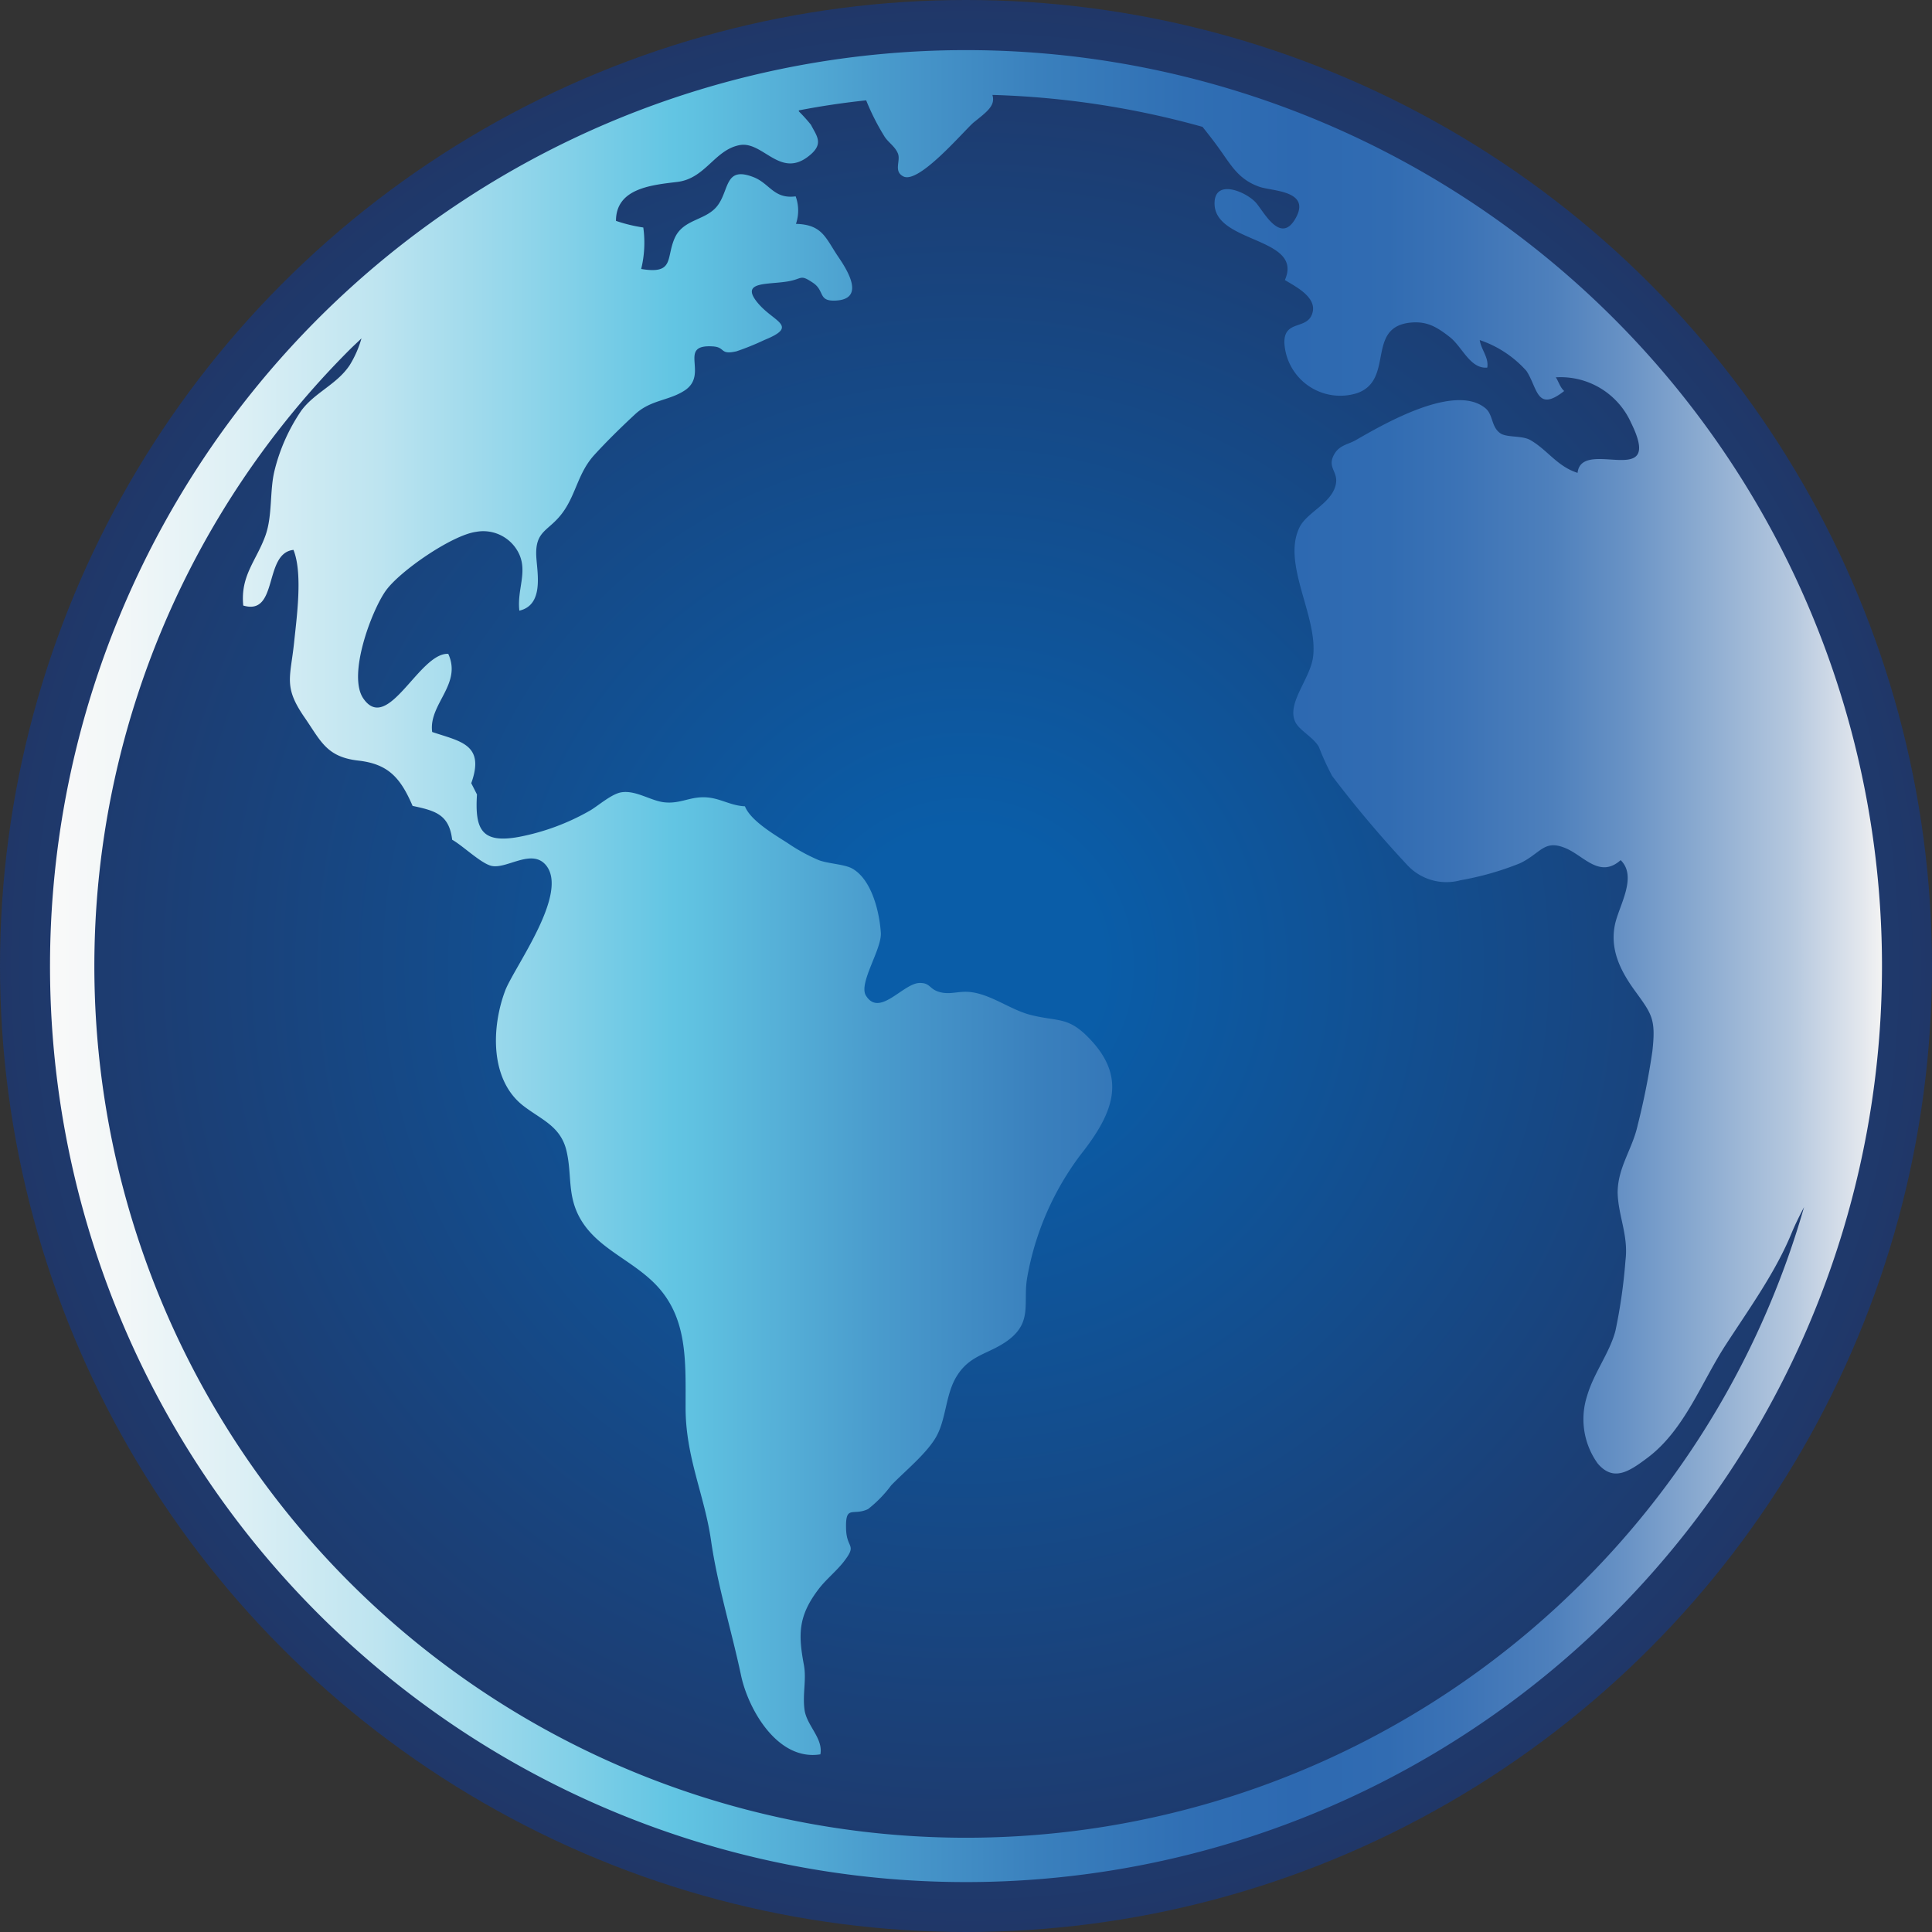 <svg id="Capa_1" data-name="Capa 1" xmlns="http://www.w3.org/2000/svg" xmlns:xlink="http://www.w3.org/1999/xlink" viewBox="0 0 192.36 192.36"><rect x="0" y="0" width="192.36" height="192.36" fill="#333333" stroke="none"/><defs><style>.cls-1{fill:url(#Degradado_sin_nombre_5);}.cls-2{fill:url(#Degradado_sin_nombre_8);}</style><radialGradient id="Degradado_sin_nombre_5" cx="96.18" cy="96.18" r="96.18" gradientUnits="userSpaceOnUse"><stop offset="0.14" stop-color="#0a5da8"/><stop offset="1" stop-color="#203768"/></radialGradient><linearGradient id="Degradado_sin_nombre_8" x1="9.26" y1="99.64" x2="191.65" y2="99.64" gradientUnits="userSpaceOnUse"><stop offset="0" stop-color="#f9f9f9"/><stop offset="0.04" stop-color="#f2f7f8"/><stop offset="0.1" stop-color="#def0f5"/><stop offset="0.18" stop-color="#bde4f0"/><stop offset="0.26" stop-color="#90d5ea"/><stop offset="0.34" stop-color="#62c5e3"/><stop offset="0.35" stop-color="#60c2e1"/><stop offset="0.45" stop-color="#4a9ccd"/><stop offset="0.54" stop-color="#3a80bd"/><stop offset="0.62" stop-color="#306fb4"/><stop offset="0.68" stop-color="#2d69b1"/><stop offset="0.73" stop-color="#316cb2"/><stop offset="0.77" stop-color="#3c73b6"/><stop offset="0.82" stop-color="#4e80bc"/><stop offset="0.86" stop-color="#6892c5"/><stop offset="0.9" stop-color="#8aaad0"/><stop offset="0.95" stop-color="#b4c7de"/><stop offset="0.99" stop-color="#e4e8ee"/><stop offset="1" stop-color="#f3f3f3"/></linearGradient></defs><title>ícono mundo</title><circle class="cls-1" cx="96.18" cy="96.18" r="96.18"/><path class="cls-2" d="M100.45,8.44a91.2,91.2,0,1,0,91.2,91.2A91.2,91.2,0,0,0,100.45,8.44ZM161.83,161A86.79,86.79,0,1,1,39.08,38.27c.39-.39.79-.75,1.18-1.13a10.56,10.56,0,0,1-1.18,2.68c-1.29,1.92-3.45,2.69-4.8,4.5a18.34,18.34,0,0,0-2.68,6c-.49,2-.19,4.43-.89,6.42-.9,2.53-2.52,4-2.22,7,3.53,1.05,2-5.22,5-5.54.94,2.34.32,6.69.06,9.24-.37,3.5-1.06,4.37,1,7.38,1.66,2.39,2.2,4,5.41,4.36,2.94.34,4.17,1.67,5.39,4.51,2.27.48,3.64.86,3.94,3.37,1,.55,2.83,2.32,3.87,2.59,1.5.4,4-1.75,5.44-.09,2.37,2.75-3,10-4,12.44-1.4,3.64-1.61,9,1.84,11.6,1.77,1.35,3.65,2,4.23,4.42.53,2.26.12,4.13,1.11,6.26,1.56,3.31,5.12,4.41,7.66,6.95,3.32,3.33,3.09,7.66,3.09,12.37,0,4.94,1.88,8.69,2.53,13.21s2.05,9,3,13.49c.73,3.39,3.66,8.51,7.89,7.82.3-1.6-1.37-2.86-1.58-4.45s.22-3-.07-4.5c-.57-3.06-.54-4.86,1.49-7.52.72-.94,1.7-1.72,2.45-2.66,1.43-1.83.33-1.29.27-3.29-.08-2.5.68-1.27,2.19-2A12.29,12.29,0,0,0,93,151.34c1.32-1.37,3.34-3,4.36-4.63,1.15-1.83,1-4.38,2.18-6.26,1.34-2.17,3.25-2.17,5.13-3.58,2.44-1.83,1.43-3.75,1.88-6.26a28.5,28.5,0,0,1,5.28-12.15c3.33-4.21,4.76-7.78.71-11.81-2-2-3-1.47-5.7-2.16-2-.53-3.84-2-5.9-2.26-1.23-.15-2,.29-3.09,0s-.92-.92-2-.91c-1.65,0-4,3.46-5.36,1.26-.77-1.22,1.59-4.61,1.48-6.26-.13-2-.88-5.3-2.86-6.4-.75-.42-2.41-.48-3.32-.83a17.92,17.92,0,0,1-3.1-1.7c-1.26-.81-3.69-2.22-4.25-3.66-1.55-.07-2.6-.92-4.17-.9-1.41,0-2.35.67-3.87.5-1.34-.15-2.78-1.2-4.22-1-1,.13-2.38,1.38-3.21,1.85a22.87,22.87,0,0,1-7,2.59c-3.76.7-4.43-.74-4.21-4.22l-.57-1.12c1.4-3.89-1.12-4.16-3.89-5.1-.38-2.77,3-4.74,1.6-7.78-2.88-.15-6,8-8.45,4.45-1.61-2.32.83-8.79,2.24-10.75s6.61-5.54,9-5.85a3.94,3.94,0,0,1,4.29,2.26c.8,1.82-.24,3.53,0,5.59,2.43-.56,1.8-3.65,1.69-5.31-.17-2.76,1.28-2.55,2.69-4.55,1.28-1.81,1.48-3.88,3.08-5.64,1.25-1.37,2.72-2.81,4.08-4.07,1.57-1.44,3.33-1.31,4.93-2.36,2.44-1.62-.79-4.61,2.8-4.38,1.28.08.65.87,2.34.49a25.5,25.5,0,0,0,2.79-1.13c3.43-1.39,1-1.77-.57-3.58-2-2.3.83-1.9,2.89-2.25,1.51-.25,1.19-.75,2.52.14,1.18.79.49,1.83,2.19,1.77,3.24-.11,1-3.36.27-4.44-1.23-1.84-1.55-3.13-4.16-3.2A4.12,4.12,0,0,0,83.49,23c-2.2.29-2.58-1.31-4.24-1.93-2.8-1.07-2.36,1.23-3.5,2.8s-3.44,1.33-4.31,3.3,0,3.62-3.33,3.06a11,11,0,0,0,.21-4.13,15,15,0,0,1-2.72-.66c0-3.29,3.65-3.57,6.13-3.88,2.78-.35,3.69-3.18,6.17-3.66,2.31-.44,4,3.31,6.83,1.14,1.63-1.24.88-2,.28-3.17a16.56,16.56,0,0,0-1.2-1.33.31.31,0,0,1,0-.1c2.21-.43,4.45-.76,6.7-1A23.3,23.3,0,0,0,92.31,17c.37.62,1.06,1,1.36,1.73s-.46,1.76.53,2.28c1.53.82,6-4.49,7-5.36,1.36-1.09,2.2-1.69,1.88-2.75A87,87,0,0,1,124,16.08c.53.67,1.08,1.36,1.63,2.13,1.19,1.64,1.93,3.12,4.07,3.85,1.23.43,5.18.35,3.54,3.17-1.51,2.61-3.19-.81-3.95-1.63-1.06-1.13-4.19-2.39-4.09.21.14,3.88,8.88,3.26,7,7.52,1,.62,3.11,1.65,2.77,3.17-.42,1.89-2.87.69-2.82,3.09a5.57,5.57,0,0,0,7.25,5c3.69-1.31.91-6.43,5.14-7,1.66-.2,2.64.28,4.13,1.46,1.22,1,2,3.15,3.68,3,.17-1-.61-1.78-.75-2.74a10.87,10.87,0,0,1,4.65,3.07c1.13,1.71,1,4.17,3.76,2-.41-.34-.62-1.09-.84-1.36a7.68,7.68,0,0,1,7.49,4.51c3.38,6.83-4.91,1.41-5.32,5-2.05-.65-3-2.3-4.73-3.28-.84-.46-2.39-.21-3-.69-.88-.65-.67-1.83-1.45-2.47-3.06-2.51-10.06,1.55-12.88,3.17-.76.44-1.57.49-2.1,1.31-.89,1.42.37,1.78.09,3.11-.4,1.89-2.87,2.76-3.61,4.27-1.79,3.63,1.84,8.84,1.35,12.87-.27,2.24-2.69,4.67-1.76,6.54.4.81,1.79,1.5,2.33,2.45a27.15,27.15,0,0,0,1.32,2.89,112.7,112.7,0,0,0,7.46,8.85,5.31,5.31,0,0,0,5.33,1.54,29.44,29.44,0,0,0,5.9-1.68c2.12-1,2.4-2.45,4.63-1.48,1.78.77,3.34,3,5.41,1.16,1.71,1.66-.19,4.57-.57,6.43-.49,2.38.46,4.45,1.92,6.48,1.76,2.43,2.17,2.86,1.81,6.11a72.34,72.34,0,0,1-1.46,7.35c-.52,2.4-2,4.22-2,6.76.07,2.34,1.09,4.23.78,6.74a53.57,53.57,0,0,1-1,7c-.59,2.22-2.16,4.19-2.82,6.47a7.55,7.55,0,0,0,1.06,6.74c1.58,1.85,3.14.79,5-.61,3.65-2.77,5.31-7.46,7.73-11.19s5-7.29,6.61-11.24c.35-.84.77-1.67,1.2-2.49A86.32,86.32,0,0,1,161.83,161Z" transform="translate(-4.27 -3.45)"/></svg>
